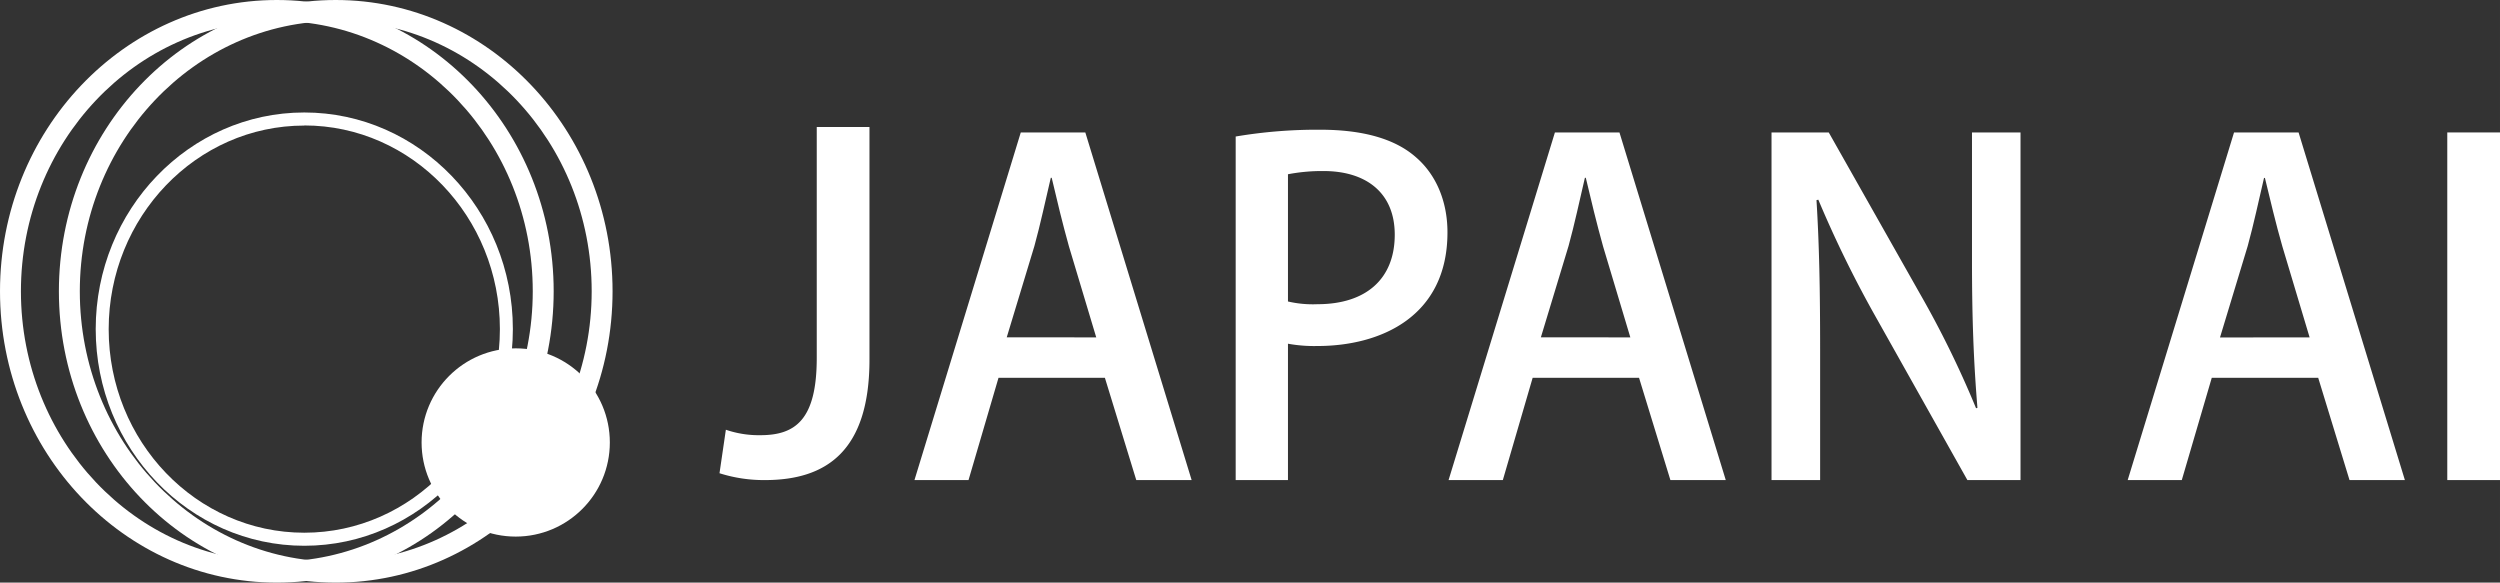 <svg xmlns="http://www.w3.org/2000/svg" width="223mm" height="51.97mm" viewBox="0 0 632.14 147.32"><rect x="0" y="0" width="632.14" height="147.32" fill="#333333" stroke="none"/><defs><style>.cls-1{isolation:isolate;}.cls-2{fill:#fff;}</style></defs><g id="レイヤー_2" data-name="レイヤー 2"><g id="白抜き"><g id="JAPAN_AI" data-name="JAPAN AI" class="cls-1"><g class="cls-1"><path class="cls-2" d="M219.85,90.94c0,23.21-11,30.45-26.43,30.45a37.06,37.06,0,0,1-11.49-1.73l1.61-11a25.55,25.55,0,0,0,8.73,1.38c8.85,0,14.25-3.9,14.25-19.53V32.11h13.33Z"/></g><g id="JAPAN_AI-2" data-name="JAPAN AI" class="cls-1"><g class="cls-1"><path class="cls-2" d="M301.31,121.38h-14l-7.93-25.85H252.48l-7.58,25.85H231.23l26.88-87.89h16.32ZM277.19,85.31l-6.9-23c-1.61-5.75-3.1-11.95-4.36-17.35h-.23c-1.27,5.4-2.65,11.83-4.14,17.23l-7,23.1Z"/></g><g id="JAPAN_AI-3" data-name="JAPAN AI" class="cls-1"><g class="cls-1"><path class="cls-2" d="M312.45,34.52a123.73,123.73,0,0,1,21.38-1.72c10.8,0,18.95,2.3,24.24,7C363,44.06,366,50.72,366,58.76c0,21.38-17,28.73-32.86,28.73a37.15,37.15,0,0,1-7.47-.58v34.47H312.45Zm13.22,41.71a27.61,27.61,0,0,0,7.47.69c12.18,0,19.53-6.32,19.53-17.58,0-10.69-7.35-16.09-18-16.09a45.87,45.87,0,0,0-9,.81Z"/></g><g id="JAPAN_AI-4" data-name="JAPAN AI" class="cls-1"><g class="cls-1"><path class="cls-2" d="M436.37,121.39h-14l-7.93-25.86H387.54L380,121.39H366.28l26.89-87.9h16.32ZM412.24,85.31l-6.89-23c-1.61-5.75-3.1-11.95-4.37-17.35h-.23c-1.26,5.4-2.64,11.83-4.13,17.23l-7,23.1Z"/></g><g id="JAPAN_AI-5" data-name="JAPAN AI" class="cls-1"><g class="cls-1"><path class="cls-2" d="M510.9,121.38H497.46l-23.1-41.13a286.08,286.08,0,0,1-14.59-29.76l-.46.12c.69,11.14.92,22.52.92,37.91v32.86H447.94V33.49h14.47l23,40.67a249,249,0,0,1,14.25,29.07l.35-.11c-1-12-1.38-23.21-1.38-37.23V33.49H510.9Z"/></g></g></g></g></g><g class="cls-1"><path class="cls-2" d="M608.09,121.39h-14l-7.92-25.86H559.26l-7.58,25.86H538l26.89-87.9h16.32ZM584,85.31l-6.89-23C575.46,56.58,574,50.38,572.7,45h-.23c-1.26,5.4-2.64,11.83-4.13,17.23l-7,23.1Z"/></g><g id="JAPAN_AI-6" data-name="JAPAN AI" class="cls-1"><g class="cls-1"><path class="cls-2" d="M618.81,33.49h13.33v87.9H618.81Z"/></g></g></g><path class="cls-2" d="M70,147.32c-38.6,0-70-33-70-73.66S31.41,0,70,0s70,33,70,73.66S108.61,147.32,70,147.32Zm0-142C34.32,5.29,5.29,36,5.29,73.66S34.32,142,70,142s64.71-30.67,64.71-68.36S105.69,5.29,70,5.29Z"/><path class="cls-2" d="M84.89,147.32c-38.6,0-70-33-70-73.66S46.29,0,84.89,0s70,33,70,73.66S123.49,147.32,84.89,147.32Zm0-142C49.21,5.29,20.18,36,20.18,73.66S49.21,142,84.89,142s64.72-30.67,64.72-68.36S120.58,5.29,84.89,5.29Z"/><path class="cls-2" d="M76.94,138C47.86,138,24.2,113.4,24.2,83.21S47.86,28.44,76.94,28.44,129.68,53,129.68,83.21,106,138,76.94,138Zm0-106.25c-27.28,0-49.46,23.1-49.46,51.49S49.66,134.7,76.94,134.7s49.46-23.1,49.46-51.49S104.21,31.72,76.94,31.72Z"/><circle class="cls-2" cx="130.4" cy="111.88" r="23.8"/></g></g></svg>